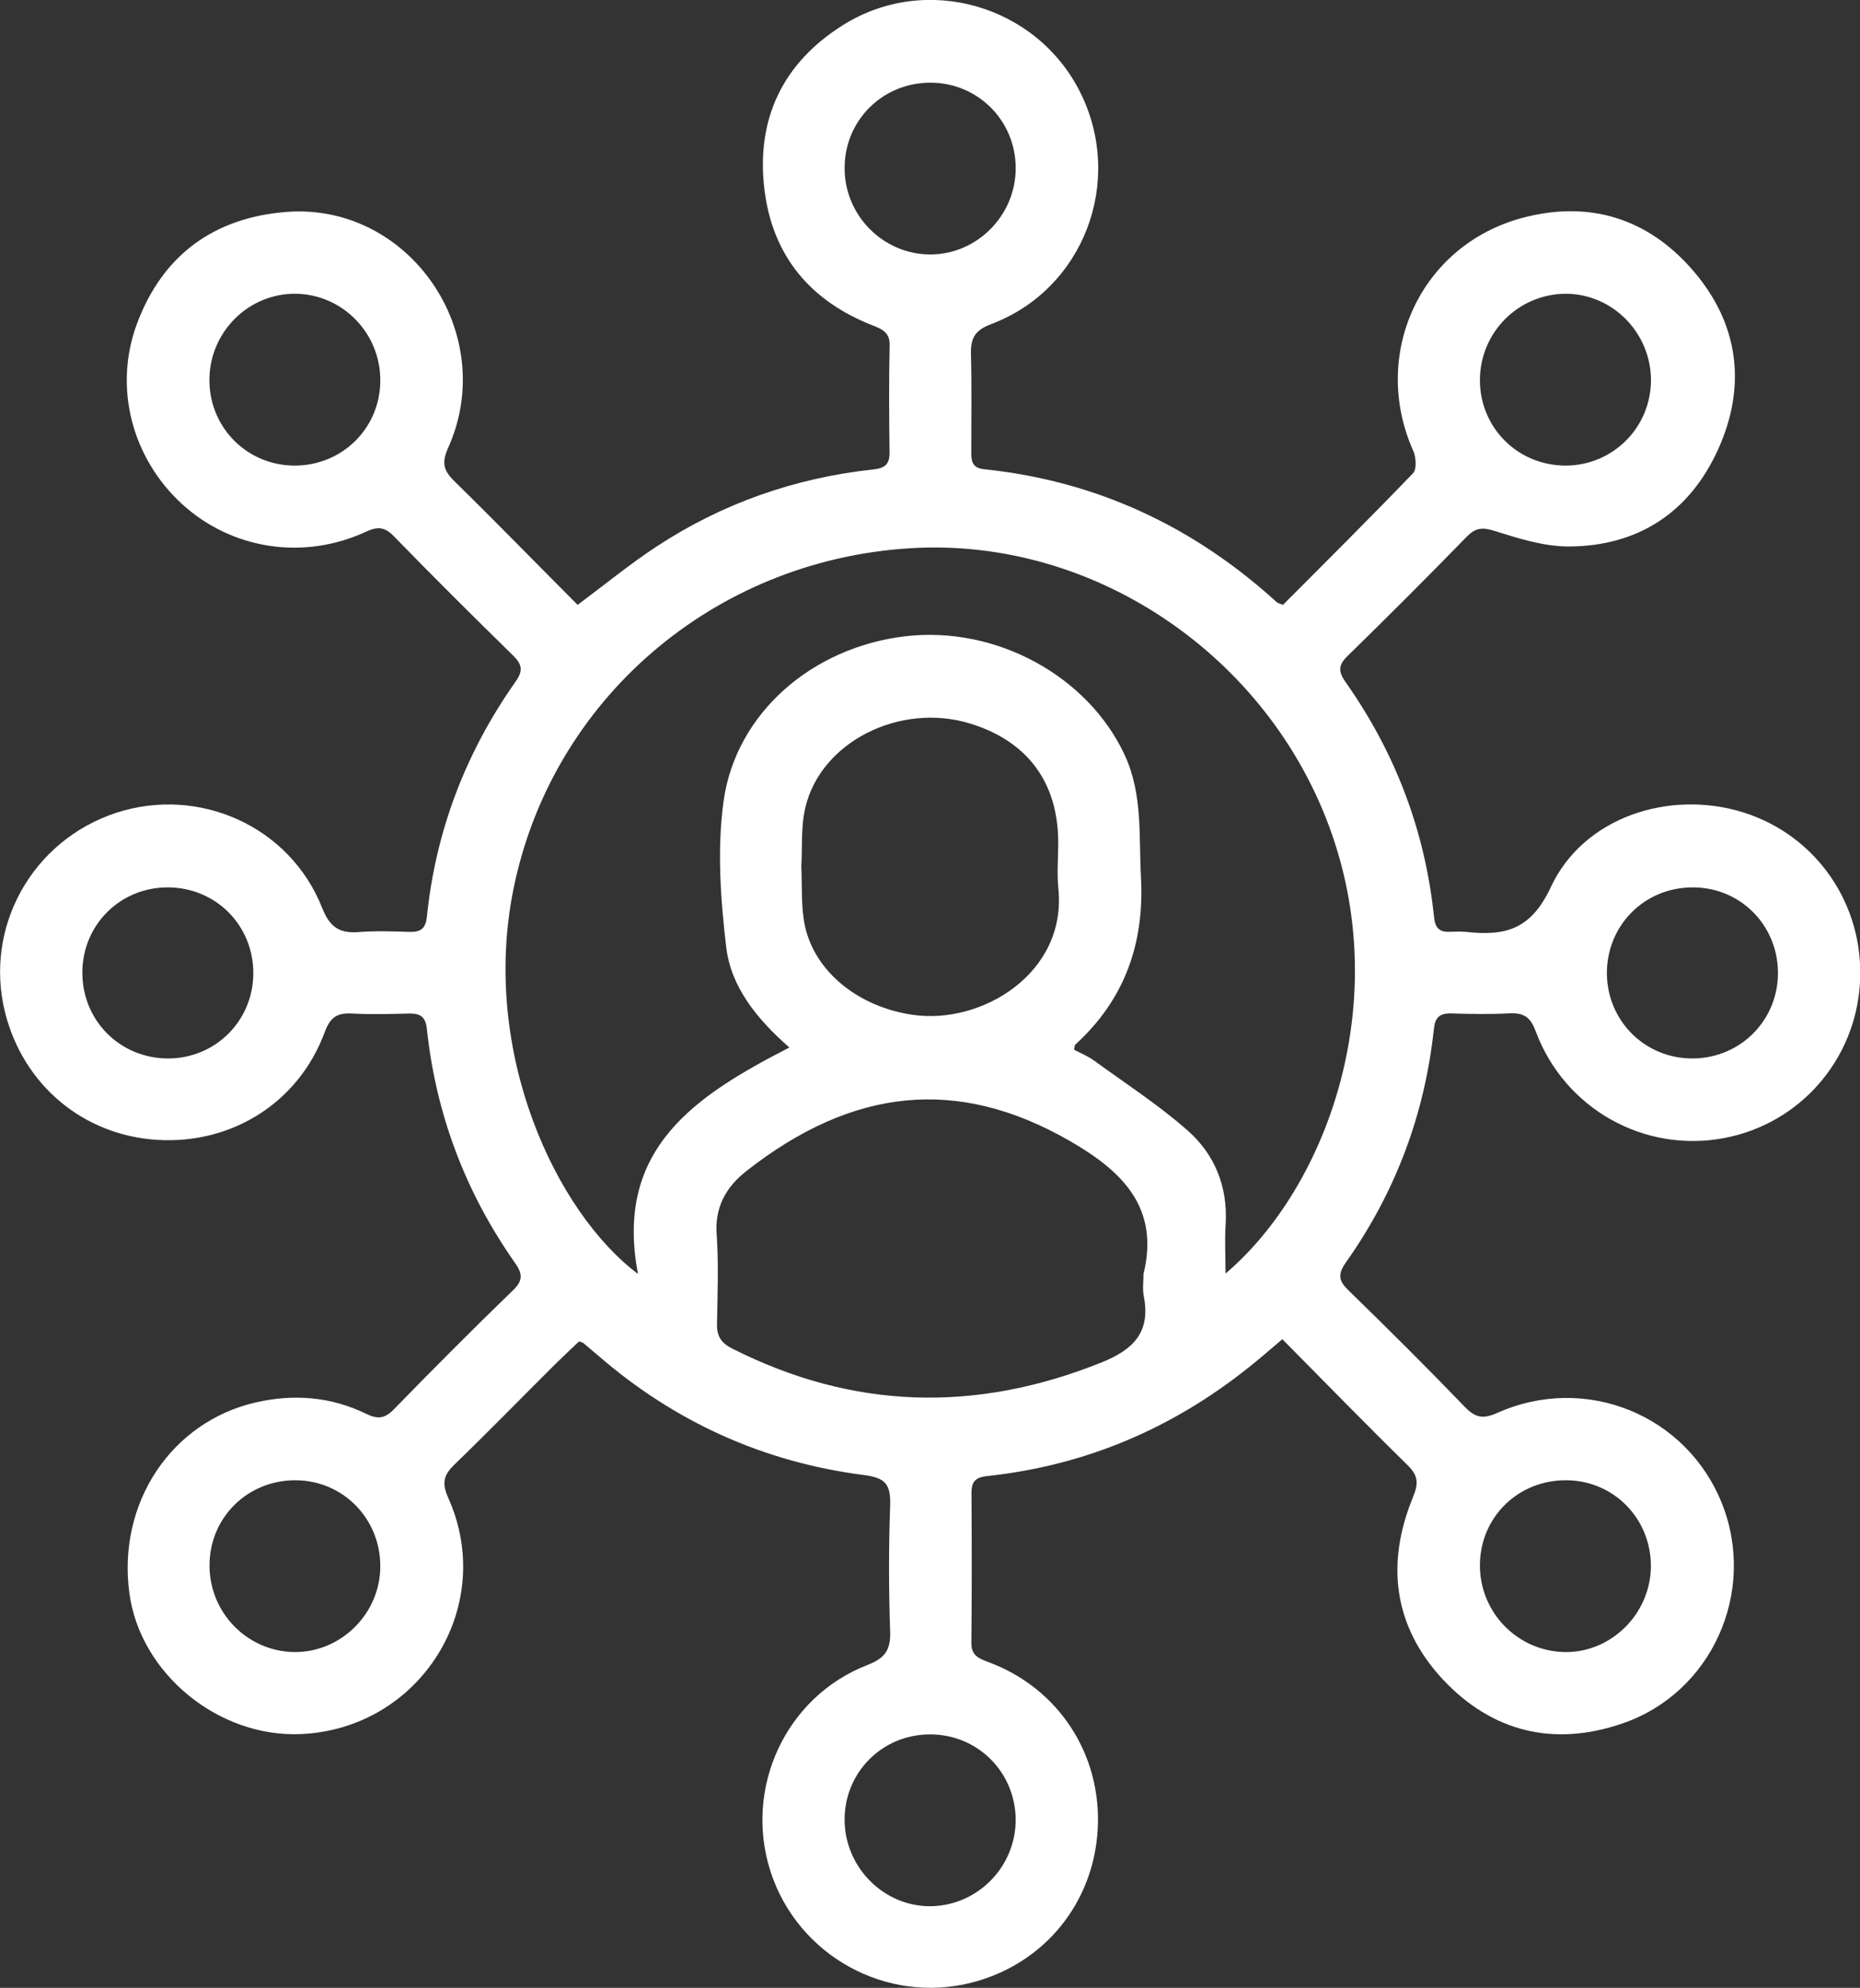 <?xml version="1.0" encoding="UTF-8" standalone="no"?>
<!-- Created with Inkscape (http://www.inkscape.org/) -->

<svg
   xmlns:dc="http://purl.org/dc/elements/1.1/"
   xmlns:cc="http://creativecommons.org/ns#"
   xmlns:rdf="http://www.w3.org/1999/02/22-rdf-syntax-ns#"
   xmlns:svg="http://www.w3.org/2000/svg"
   xmlns="http://www.w3.org/2000/svg"
   xmlns:sodipodi="http://sodipodi.sourceforge.net/DTD/sodipodi-0.dtd"
   xmlns:inkscape="http://www.inkscape.org/namespaces/inkscape"
   width="17.842mm"
   height="19.068mm"
   viewBox="0 0 17.842 19.068"
   version="1.1"
   id="svg15951"
   inkscape:version="0.92.5 (2060ec1f9f, 2020-04-08)"
   sodipodi:docname="socio-economic.svg">
  <rect x="0" y="0" width="17.842" height="19.068" fill="#333333" stroke="none"/>
  <defs
     id="defs15945" />
  <sodipodi:namedview
     id="base"
     pagecolor="#ffffff"
     bordercolor="#666666"
     borderopacity="1.0"
     inkscape:pageopacity="0.0"
     inkscape:pageshadow="2"
     inkscape:zoom="0.35"
     inkscape:cx="440.8552"
     inkscape:cy="178.88988"
     inkscape:document-units="mm"
     inkscape:current-layer="layer1"
     showgrid="false"
     fit-margin-top="0"
     fit-margin-left="0"
     fit-margin-right="0"
     fit-margin-bottom="0"
     inkscape:window-width="1920"
     inkscape:window-height="960"
     inkscape:window-x="0"
     inkscape:window-y="27"
     inkscape:window-maximized="1" />
  <g
     inkscape:label="Layer 1"
     inkscape:groupmode="layer"
     id="layer1"
     transform="translate(189.592,-177.097)">
    <path
       inkscape:connector-curvature="0"
       style="fill:#ffffff;fill-opacity:1;fill-rule:nonzero;stroke:none;stroke-width:0.353"
       d="m -174.564,191.296 c -0.463,-0.004 -0.827,0.351 -0.832,0.809 -0.004,0.455 0.356,0.828 0.809,0.839 0.445,0.01 0.825,-0.362 0.831,-0.816 0.005,-0.46 -0.353,-0.828 -0.808,-0.832 m -12.193,0 c -0.46,-0.001 -0.824,0.357 -0.825,0.814 -0.003,0.455 0.361,0.828 0.813,0.834 0.449,0.004 0.824,-0.369 0.825,-0.821 0.001,-0.46 -0.358,-0.825 -0.813,-0.827 m 5.267,3.266 c 0.006,0.453 0.38,0.825 0.828,0.82 0.452,-0.007 0.816,-0.382 0.813,-0.835 -0.006,-0.458 -0.371,-0.817 -0.828,-0.813 -0.458,0.003 -0.819,0.371 -0.813,0.828 m 0.825,-16.672 c -0.459,-0.001 -0.824,0.36 -0.825,0.816 -0.003,0.453 0.365,0.828 0.816,0.832 0.448,0.003 0.823,-0.369 0.825,-0.823 0.003,-0.458 -0.361,-0.824 -0.816,-0.825 m -5.279,2.864 c 0.006,-0.455 -0.357,-0.832 -0.808,-0.839 -0.451,-0.007 -0.824,0.36 -0.831,0.814 -0.008,0.458 0.351,0.828 0.808,0.834 0.459,0.005 0.827,-0.353 0.831,-0.809 m 12.189,-0.014 c -0.003,-0.455 -0.373,-0.827 -0.821,-0.825 -0.453,0.003 -0.819,0.372 -0.82,0.828 0,0.456 0.362,0.819 0.821,0.82 0.455,0 0.821,-0.367 0.82,-0.823 m 1.218,5.683 c -0.004,-0.459 -0.369,-0.819 -0.825,-0.814 -0.46,0.004 -0.817,0.367 -0.816,0.825 0.003,0.458 0.368,0.819 0.825,0.816 0.458,-0.003 0.82,-0.369 0.816,-0.827 m -14.625,0.01 c 0.001,-0.458 -0.357,-0.821 -0.816,-0.824 -0.459,-0.003 -0.823,0.358 -0.824,0.816 -0.001,0.459 0.357,0.821 0.816,0.825 0.458,0.003 0.823,-0.36 0.824,-0.817 m 5.256,-1.038 c 0.01,0.203 -0.004,0.398 0.035,0.582 0.097,0.448 0.52,0.779 1.032,0.854 0.659,0.099 1.484,-0.397 1.399,-1.214 -0.014,-0.145 -0.001,-0.292 -0.001,-0.437 0,-0.575 -0.292,-0.972 -0.843,-1.142 -0.67,-0.207 -1.433,0.172 -1.582,0.803 -0.044,0.182 -0.029,0.378 -0.039,0.554 m 3.281,3.927 c 0.16,-0.646 -0.208,-0.994 -0.708,-1.282 -1.078,-0.62 -2.084,-0.508 -3.103,0.292 -0.194,0.154 -0.302,0.345 -0.282,0.609 0.019,0.284 0.008,0.571 0.003,0.856 -0.003,0.117 0.041,0.183 0.146,0.236 1.163,0.588 2.341,0.617 3.547,0.131 0.306,-0.124 0.467,-0.292 0.401,-0.633 -0.014,-0.068 -0.003,-0.141 -0.003,-0.209 m 0.785,-0.007 c 0.932,-0.79 1.582,-2.475 1.054,-4.122 -0.562,-1.754 -2.278,-2.95 -4.08,-2.837 -1.888,0.117 -3.437,1.457 -3.803,3.271 -0.316,1.565 0.409,3.101 1.195,3.69 -0.232,-1.209 0.562,-1.714 1.452,-2.172 -0.311,-0.273 -0.561,-0.58 -0.606,-0.965 -0.055,-0.462 -0.088,-0.943 -0.025,-1.399 0.119,-0.849 0.856,-1.477 1.745,-1.581 0.871,-0.101 1.751,0.382 2.103,1.14 0.175,0.379 0.134,0.779 0.156,1.175 0.033,0.635 -0.157,1.171 -0.631,1.603 -0.007,0.007 -0.005,0.023 -0.011,0.048 0.062,0.033 0.134,0.062 0.193,0.105 0.3,0.219 0.616,0.423 0.894,0.668 0.262,0.23 0.389,0.54 0.367,0.903 -0.01,0.149 -0.001,0.299 -0.001,0.471 m 0.553,-6.416 c 0.419,-0.42 0.836,-0.835 1.246,-1.261 0.036,-0.037 0.029,-0.15 0.003,-0.211 -0.415,-0.927 0.066,-1.976 1.045,-2.238 0.641,-0.171 1.202,0.003 1.633,0.5 0.444,0.511 0.522,1.111 0.244,1.723 -0.273,0.601 -0.765,0.926 -1.429,0.929 -0.24,0.001 -0.484,-0.077 -0.717,-0.15 -0.114,-0.036 -0.178,-0.03 -0.262,0.054 -0.376,0.386 -0.758,0.768 -1.144,1.145 -0.094,0.09 -0.091,0.152 -0.019,0.254 0.477,0.677 0.762,1.428 0.847,2.252 0.011,0.107 0.054,0.146 0.154,0.141 0.051,-0.001 0.102,-0.004 0.153,0.001 0.369,0.04 0.621,-0.015 0.814,-0.431 0.313,-0.67 1.137,-0.937 1.847,-0.715 0.703,0.222 1.159,0.886 1.118,1.63 -0.041,0.74 -0.572,1.352 -1.295,1.492 -0.77,0.15 -1.538,-0.277 -1.815,-1.021 -0.048,-0.13 -0.107,-0.179 -0.244,-0.174 -0.189,0.01 -0.38,0.007 -0.571,10e-4 -0.112,-10e-4 -0.152,0.041 -0.163,0.154 -0.088,0.817 -0.369,1.564 -0.843,2.234 -0.079,0.112 -0.073,0.175 0.025,0.269 0.378,0.368 0.751,0.739 1.116,1.118 0.101,0.105 0.176,0.117 0.309,0.058 0.846,-0.38 1.82,0.017 2.158,0.871 0.335,0.846 -0.099,1.816 -0.959,2.108 -0.657,0.225 -1.248,0.08 -1.72,-0.424 -0.474,-0.51 -0.548,-1.112 -0.285,-1.75 0.055,-0.134 0.048,-0.207 -0.055,-0.307 -0.402,-0.394 -0.795,-0.798 -1.199,-1.206 -0.12,0.101 -0.219,0.189 -0.322,0.27 -0.736,0.588 -1.571,0.943 -2.511,1.043 -0.116,0.012 -0.15,0.059 -0.149,0.167 0.003,0.475 0.004,0.952 -0.001,1.428 -0.003,0.127 0.069,0.153 0.165,0.19 0.672,0.249 1.087,0.886 1.047,1.603 -0.04,0.71 -0.514,1.29 -1.202,1.469 -0.823,0.214 -1.673,-0.254 -1.936,-1.062 -0.26,-0.802 0.145,-1.681 0.932,-1.984 0.164,-0.065 0.219,-0.141 0.215,-0.314 -0.014,-0.405 -0.015,-0.813 0,-1.218 0.005,-0.196 -0.041,-0.263 -0.252,-0.289 -0.96,-0.123 -1.812,-0.508 -2.547,-1.144 -0.048,-0.041 -0.097,-0.081 -0.145,-0.123 -0.005,-0.004 -0.011,-0.004 -0.04,-0.015 -0.073,0.069 -0.154,0.145 -0.233,0.223 -0.32,0.318 -0.634,0.641 -0.958,0.954 -0.105,0.101 -0.13,0.176 -0.065,0.322 0.471,1.046 -0.269,2.221 -1.417,2.268 -0.791,0.032 -1.539,-0.584 -1.641,-1.353 -0.116,-0.864 0.401,-1.643 1.215,-1.829 0.365,-0.083 0.721,-0.054 1.057,0.11 0.107,0.052 0.176,0.048 0.263,-0.041 0.376,-0.386 0.757,-0.769 1.145,-1.144 0.102,-0.098 0.09,-0.163 0.015,-0.269 -0.471,-0.672 -0.754,-1.419 -0.841,-2.237 -0.012,-0.116 -0.061,-0.15 -0.168,-0.149 -0.183,0.005 -0.368,0.01 -0.551,0 -0.141,-0.008 -0.208,0.036 -0.26,0.176 -0.249,0.677 -0.89,1.08 -1.608,1.036 -0.708,-0.044 -1.282,-0.524 -1.458,-1.217 -0.207,-0.819 0.256,-1.654 1.064,-1.92 0.797,-0.26 1.667,0.13 1.976,0.911 0.076,0.194 0.174,0.248 0.361,0.232 0.157,-0.012 0.317,-0.006 0.475,-0.001 0.105,0.003 0.158,-0.028 0.169,-0.146 0.085,-0.824 0.372,-1.575 0.849,-2.252 0.076,-0.106 0.066,-0.167 -0.023,-0.254 -0.386,-0.378 -0.768,-0.758 -1.144,-1.144 -0.085,-0.088 -0.153,-0.095 -0.263,-0.044 -0.602,0.28 -1.293,0.172 -1.771,-0.267 -0.478,-0.441 -0.655,-1.116 -0.43,-1.724 0.245,-0.661 0.739,-1.02 1.433,-1.075 1.182,-0.092 2.045,1.167 1.553,2.263 -0.065,0.145 -0.044,0.219 0.062,0.322 0.398,0.39 0.787,0.79 1.18,1.184 0.263,-0.196 0.503,-0.393 0.761,-0.562 0.63,-0.413 1.326,-0.656 2.075,-0.737 0.11,-0.012 0.157,-0.048 0.156,-0.161 -0.004,-0.343 -0.007,-0.685 0.001,-1.028 0.003,-0.125 -0.07,-0.156 -0.164,-0.193 -0.594,-0.233 -0.956,-0.661 -1.036,-1.295 -0.085,-0.679 0.172,-1.222 0.755,-1.587 0.798,-0.499 1.858,-0.189 2.275,0.65 0.423,0.852 0.032,1.885 -0.856,2.22 -0.157,0.059 -0.198,0.135 -0.194,0.288 0.008,0.31 0.003,0.622 0.003,0.932 0,0.087 0.003,0.16 0.124,0.172 1.076,0.112 2.008,0.548 2.806,1.275 0.008,0.008 0.022,0.011 0.061,0.026"
       id="path42" />
  </g>
</svg>
